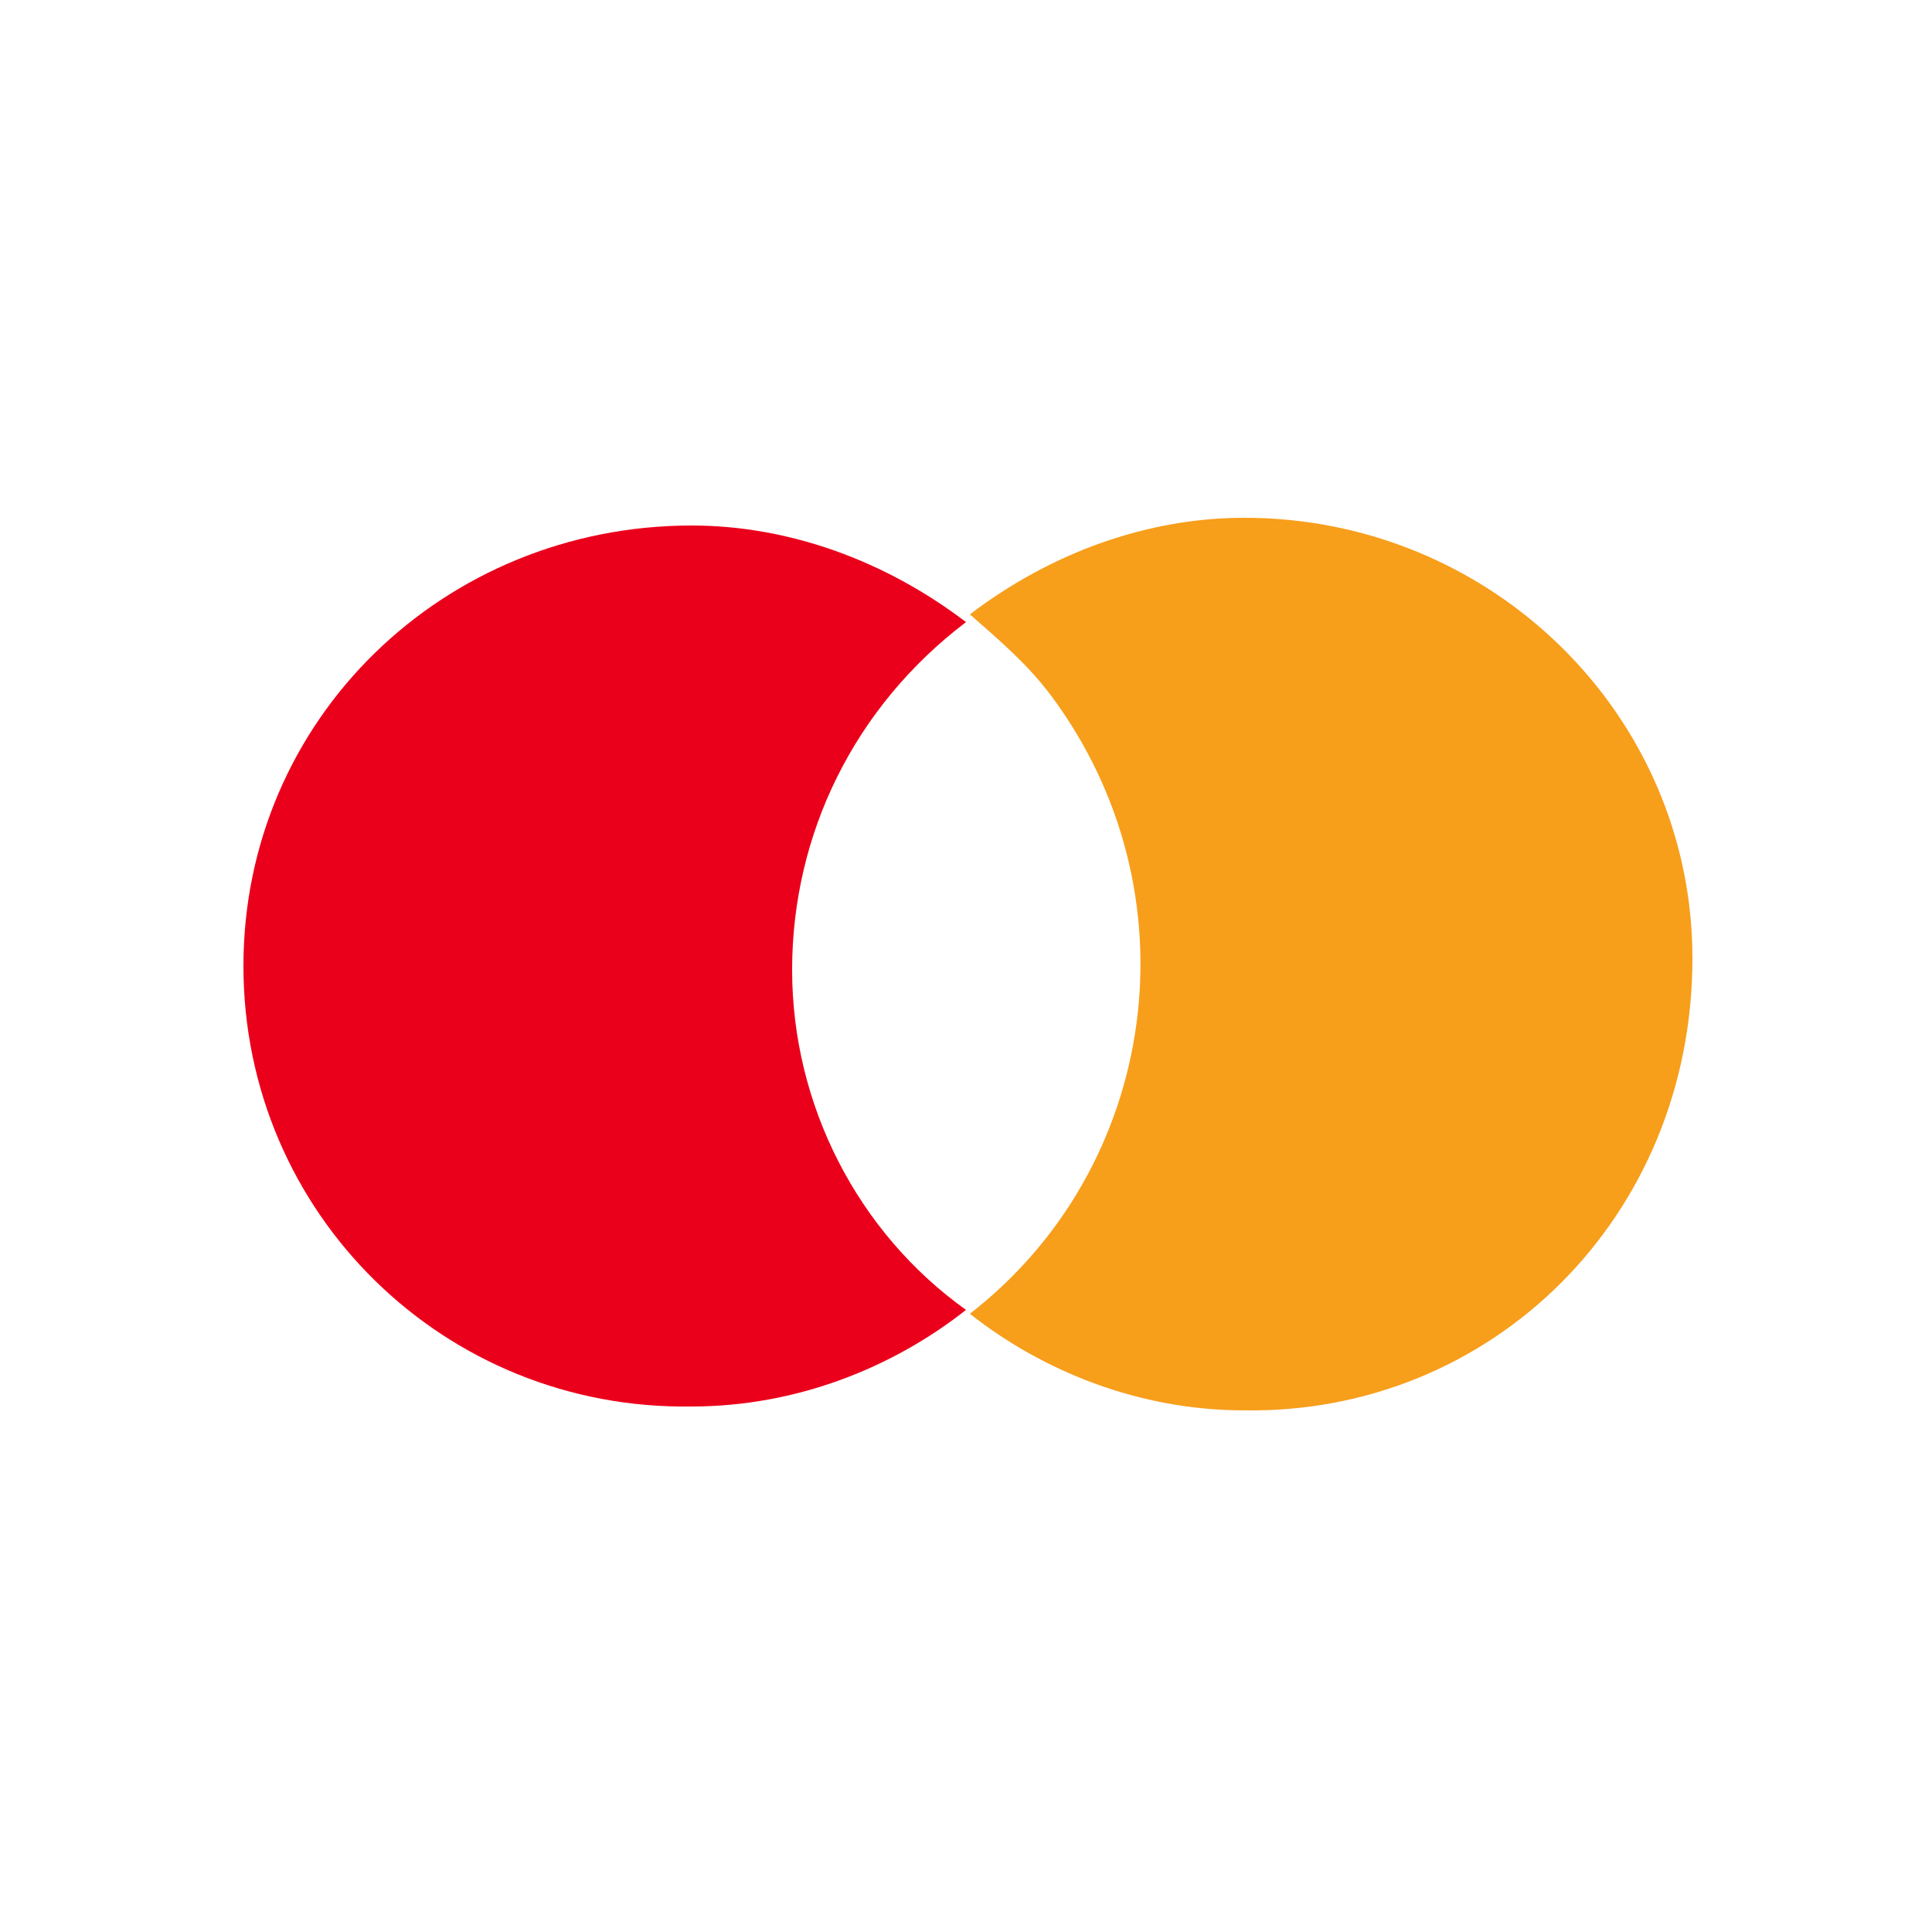 <?xml version="1.0" encoding="utf-8"?>
<!-- Generator: Adobe Illustrator 21.1.0, SVG Export Plug-In . SVG Version: 6.00 Build 0)  -->
<svg version="1.1" id="Layer_1" xmlns="http://www.w3.org/2000/svg" xmlns:xlink="http://www.w3.org/1999/xlink" x="0px" y="0px"
	 viewBox="0 0 50 50" style="enable-background:new 0 0 50 50;" xml:space="preserve">
<style type="text/css">
	.st0{fill:#EB001B;}
	.st1{fill:#F79E1B;}
</style>
<g>
	<path class="st0" d="M20.5,25.1c0-3.5,1.6-6.8,4.5-9c-2.1-1.6-4.6-2.5-7.1-2.5c-6.4,0-11.6,5-11.6,11.4l0,0
		c0,6.4,5.2,11.5,11.6,11.4l0,0c2.7,0,5.2-1,7.1-2.5C22.2,31.9,20.5,28.6,20.5,25.1"/>
	<path class="st1" d="M32.2,36.5c-2.7,0-5.2-1-7.1-2.5c4.9-3.8,5.9-10.9,2.1-16c-0.6-0.8-1.3-1.4-2.1-2.1c2.1-1.6,4.6-2.5,7.1-2.5
		c6.4,0,11.6,5.1,11.6,11.4l0,0C43.8,31.5,38.6,36.6,32.2,36.5z"/>
</g>
</svg>
